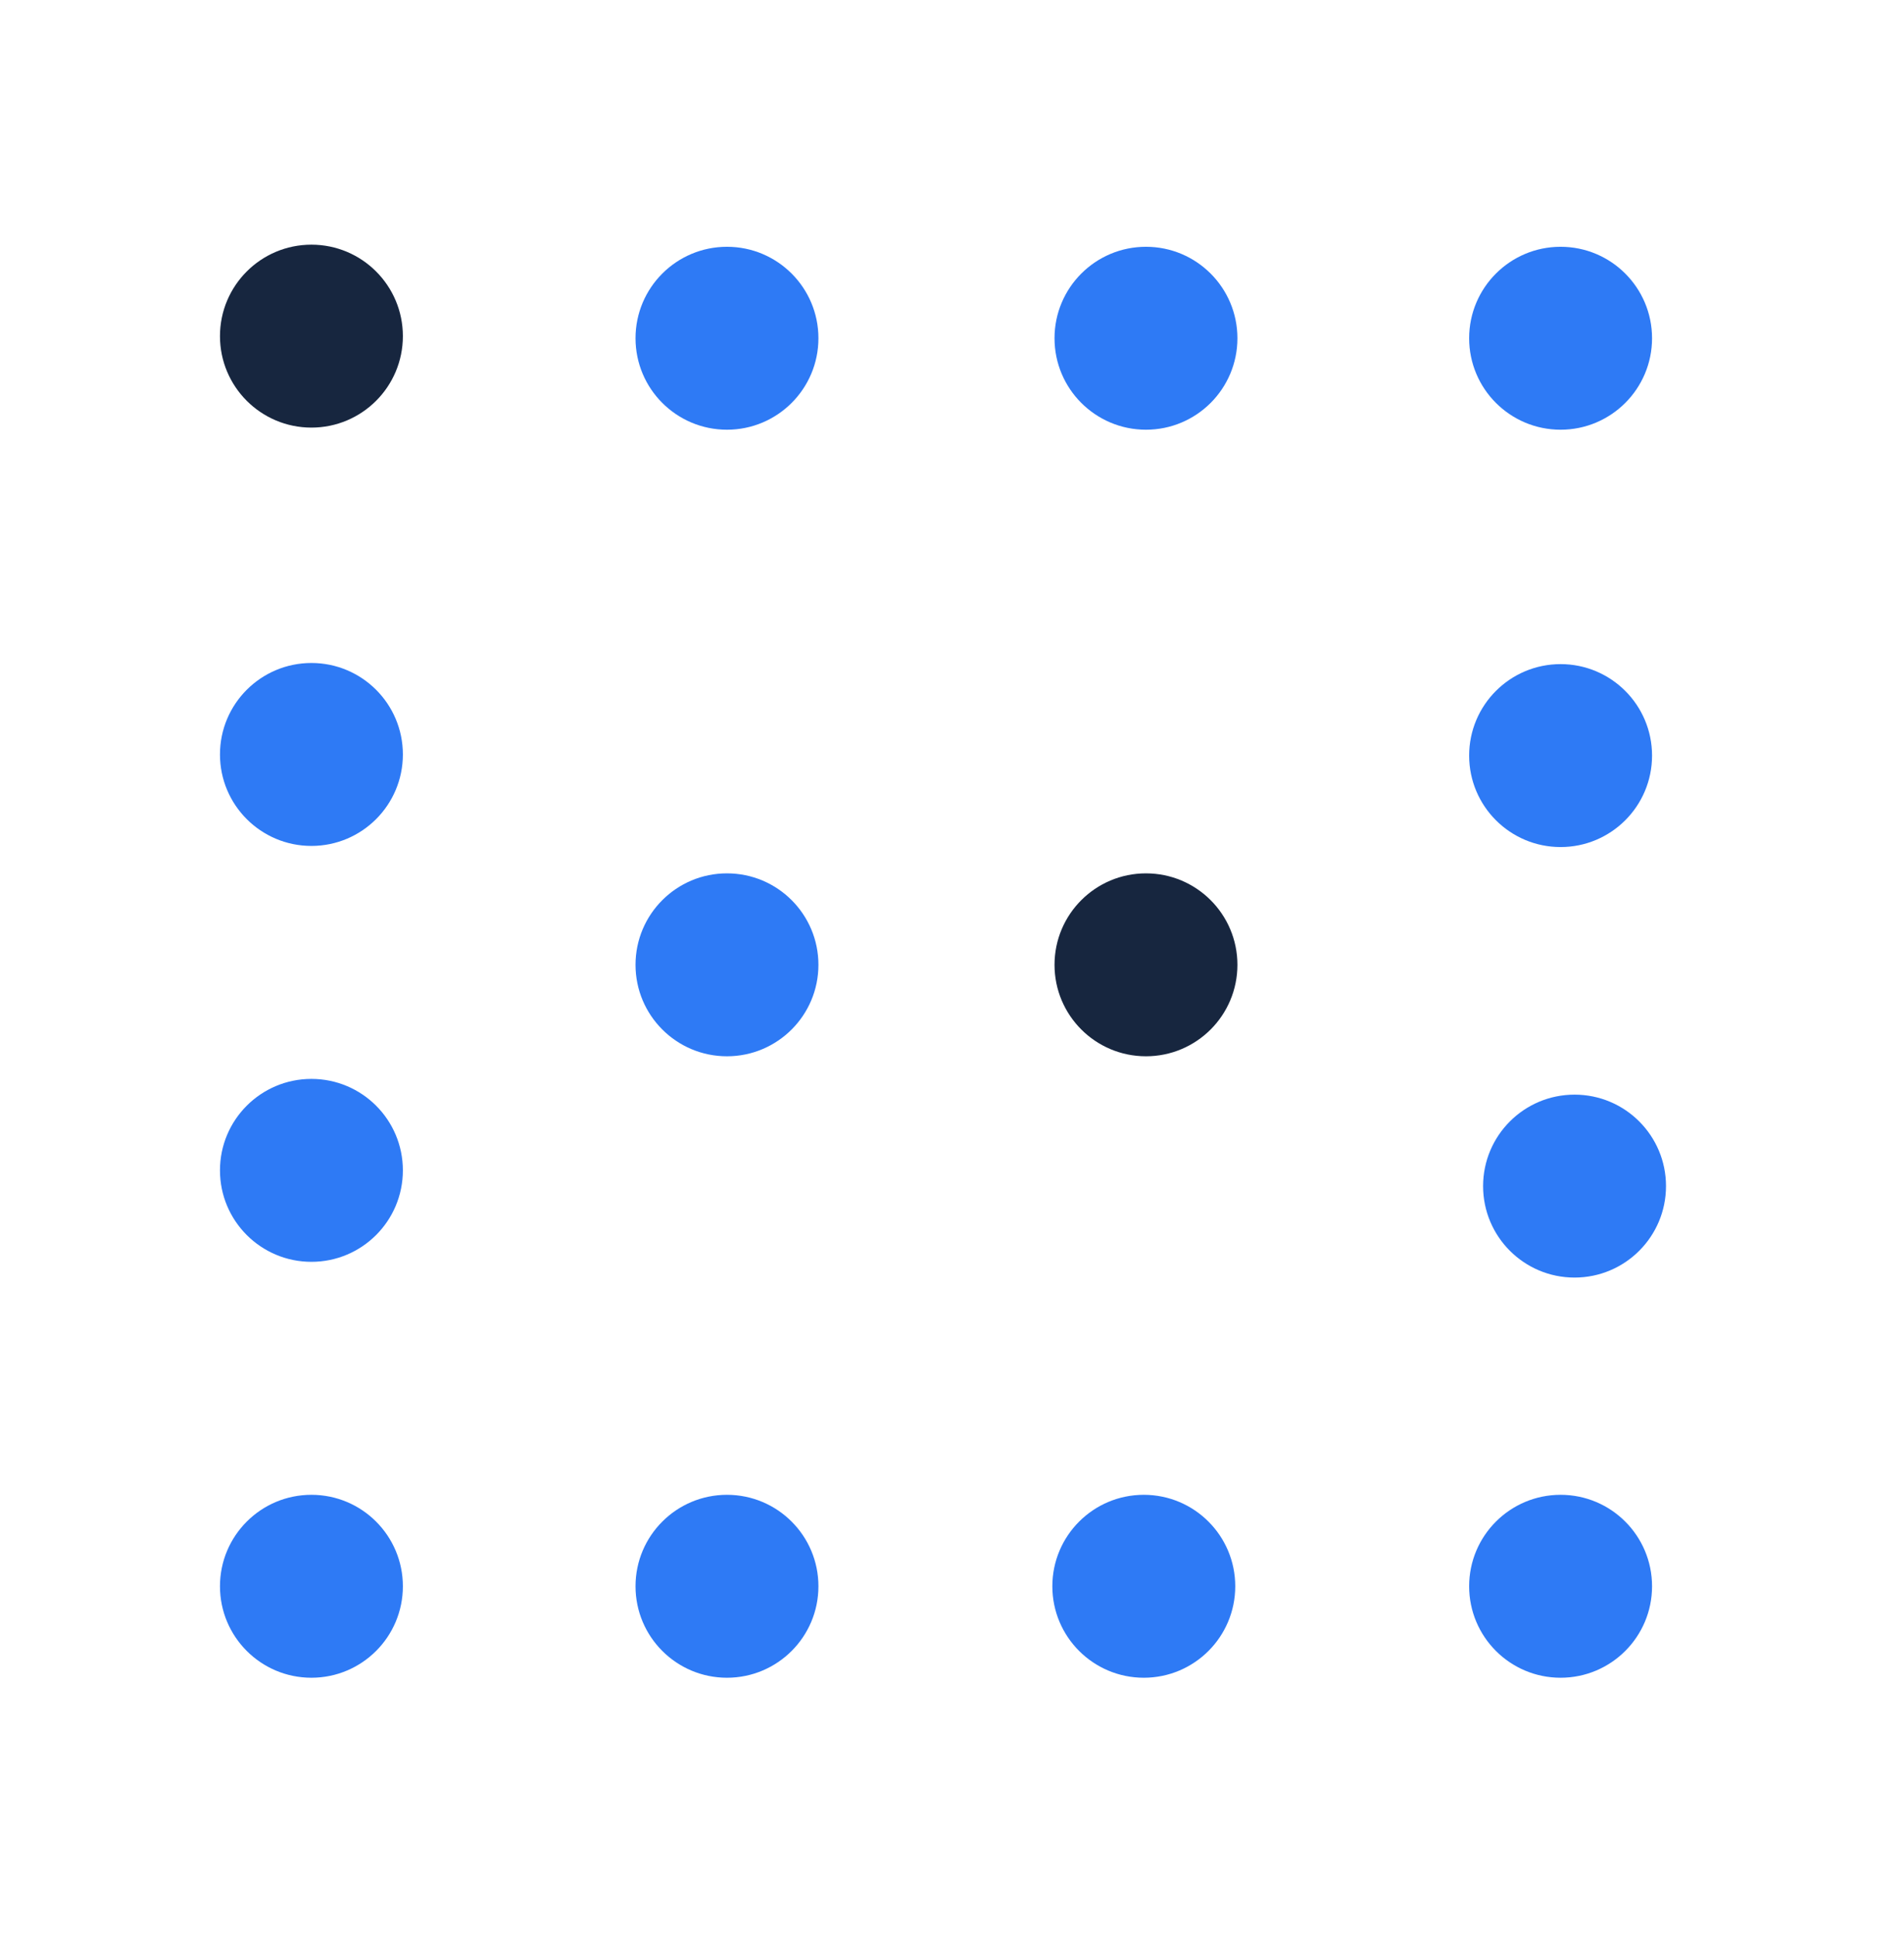 <svg width="64" height="65" viewBox="0 0 64 65" fill="none" xmlns="http://www.w3.org/2000/svg">
<circle cx="10.468" cy="11.297" r="3.074" fill="#17263F"/>
<circle cx="10.468" cy="25.356" r="3.074" fill="#2E7AF5"/>
<circle cx="24.436" cy="32.426" r="3.074" fill="#2E7AF5"/>
<circle cx="38.52" cy="32.426" r="3.074" fill="#17263F"/>
<circle cx="52.457" cy="25.394" r="3.074" fill="#2E7AF5"/>
<circle cx="52.457" cy="11.368" r="3.074" fill="#2E7AF5"/>
<circle cx="24.436" cy="11.368" r="3.074" fill="#2E7AF5"/>
<circle cx="52.926" cy="39.863" r="3.074" fill="#2E7AF5"/>
<circle cx="10.468" cy="39.334" r="3.074" fill="#2E7AF5"/>
<circle cx="10.468" cy="53.312" r="3.074" fill="#2E7AF5"/>
<circle cx="24.436" cy="53.312" r="3.074" fill="#2E7AF5"/>
<circle cx="38.447" cy="53.312" r="3.074" fill="#2E7AF5"/>
<circle cx="52.457" cy="53.312" r="3.074" fill="#2E7AF5"/>
<circle cx="38.52" cy="11.368" r="3.074" fill="#2E7AF5"/>
</svg>
